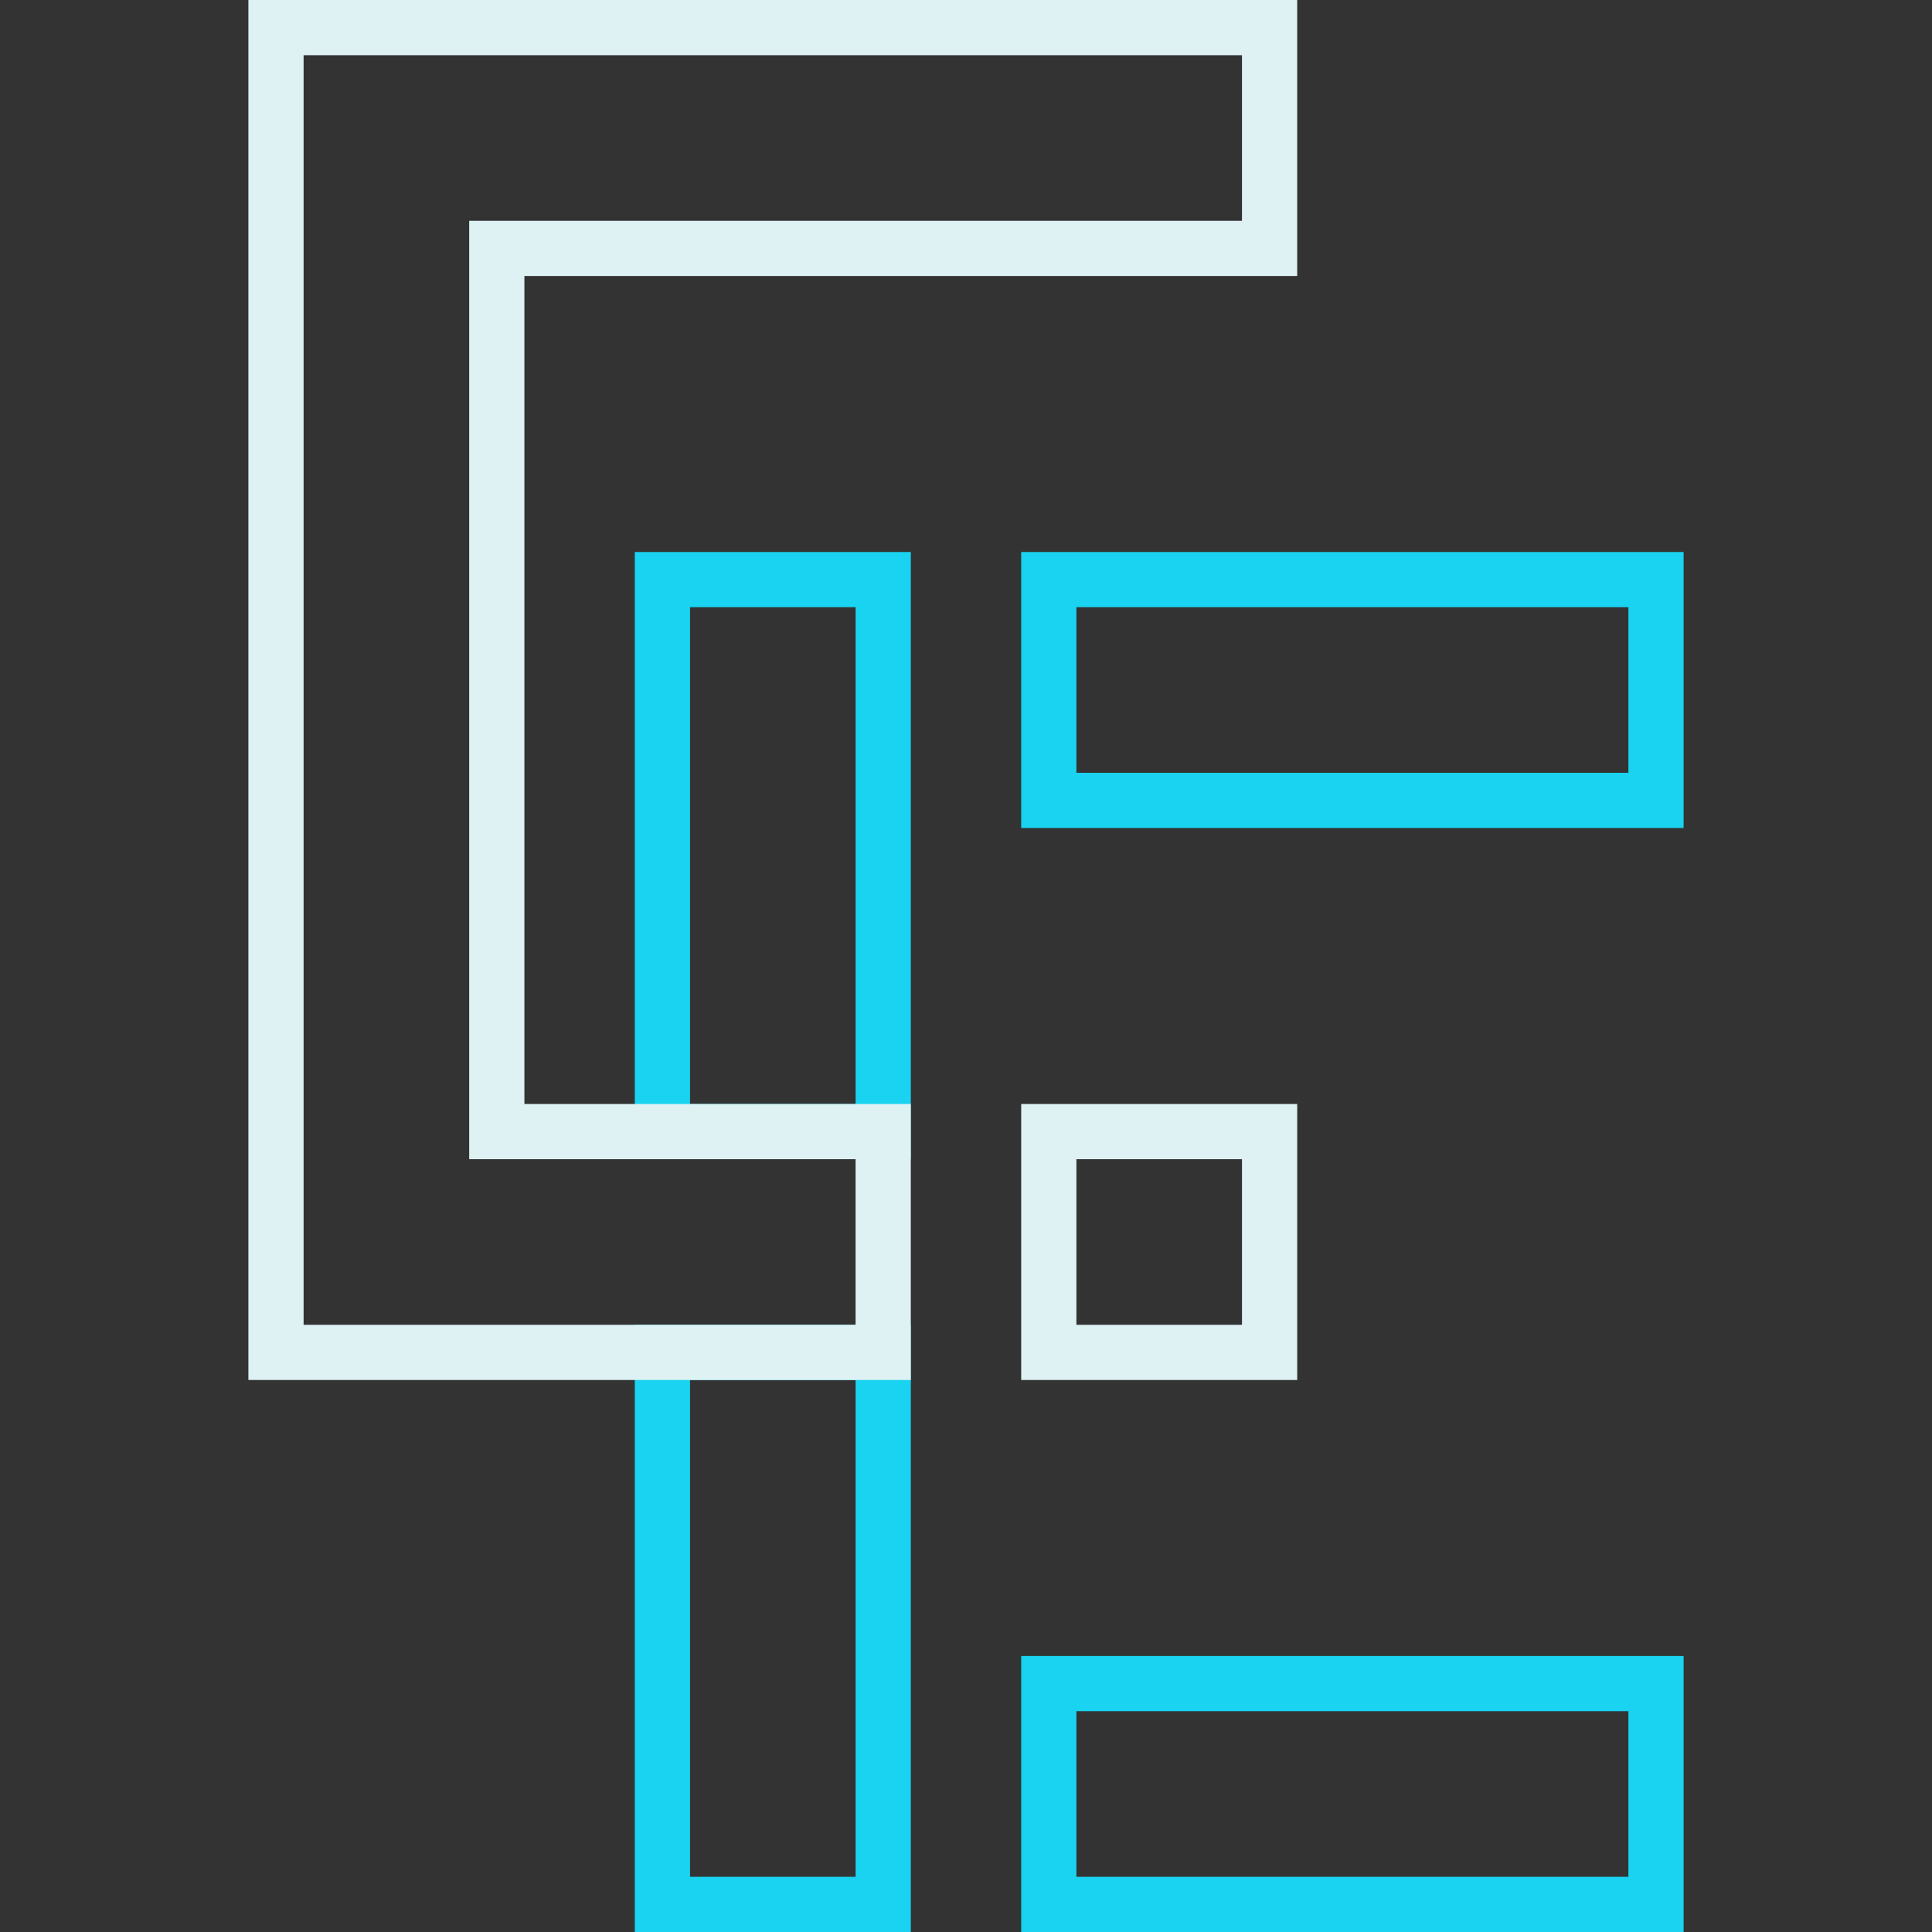 <?xml version="1.0" encoding="UTF-8"?>
<svg width="140px" height="140px" viewBox="0 0 140 140" version="1.1" xmlns="http://www.w3.org/2000/svg" xmlns:xlink="http://www.w3.org/1999/xlink">
    <rect x="0" y="0" width="140" height="140" fill="#333333" stroke="none"/>
    <!-- Generator: Sketch 59.1 (86144) - https://sketch.com -->
    <title>Export5</title>
    <desc>Created with Sketch.</desc>
    <g id="Export5" stroke="none" stroke-width="1" fill="none" fill-rule="evenodd">
        <rect id="Rectangle" stroke="#19D3F1" stroke-width="4" x="48" y="42" width="16" height="40"></rect>
        <rect id="Rectangle" stroke="#19D3F1" stroke-width="4" x="48" y="98" width="16" height="40"></rect>
        <rect id="Rectangle" stroke="#19D3F1" stroke-width="4" x="76" y="42" width="44" height="16"></rect>
        <rect id="Rectangle" stroke="#19D3F1" stroke-width="4" x="76" y="122" width="44" height="16"></rect>
        <rect id="Rectangle" stroke="#DEF2F3" stroke-width="4" x="76" y="82" width="16" height="16"></rect>
        <path d="M20,2 L20,98 L64,98 L64,82 L36,82 L36,18 L92,18 L92,2 L20,2 Z" id="Rectangle" stroke="#DEF2F3" stroke-width="4"></path>
    </g>
</svg>
